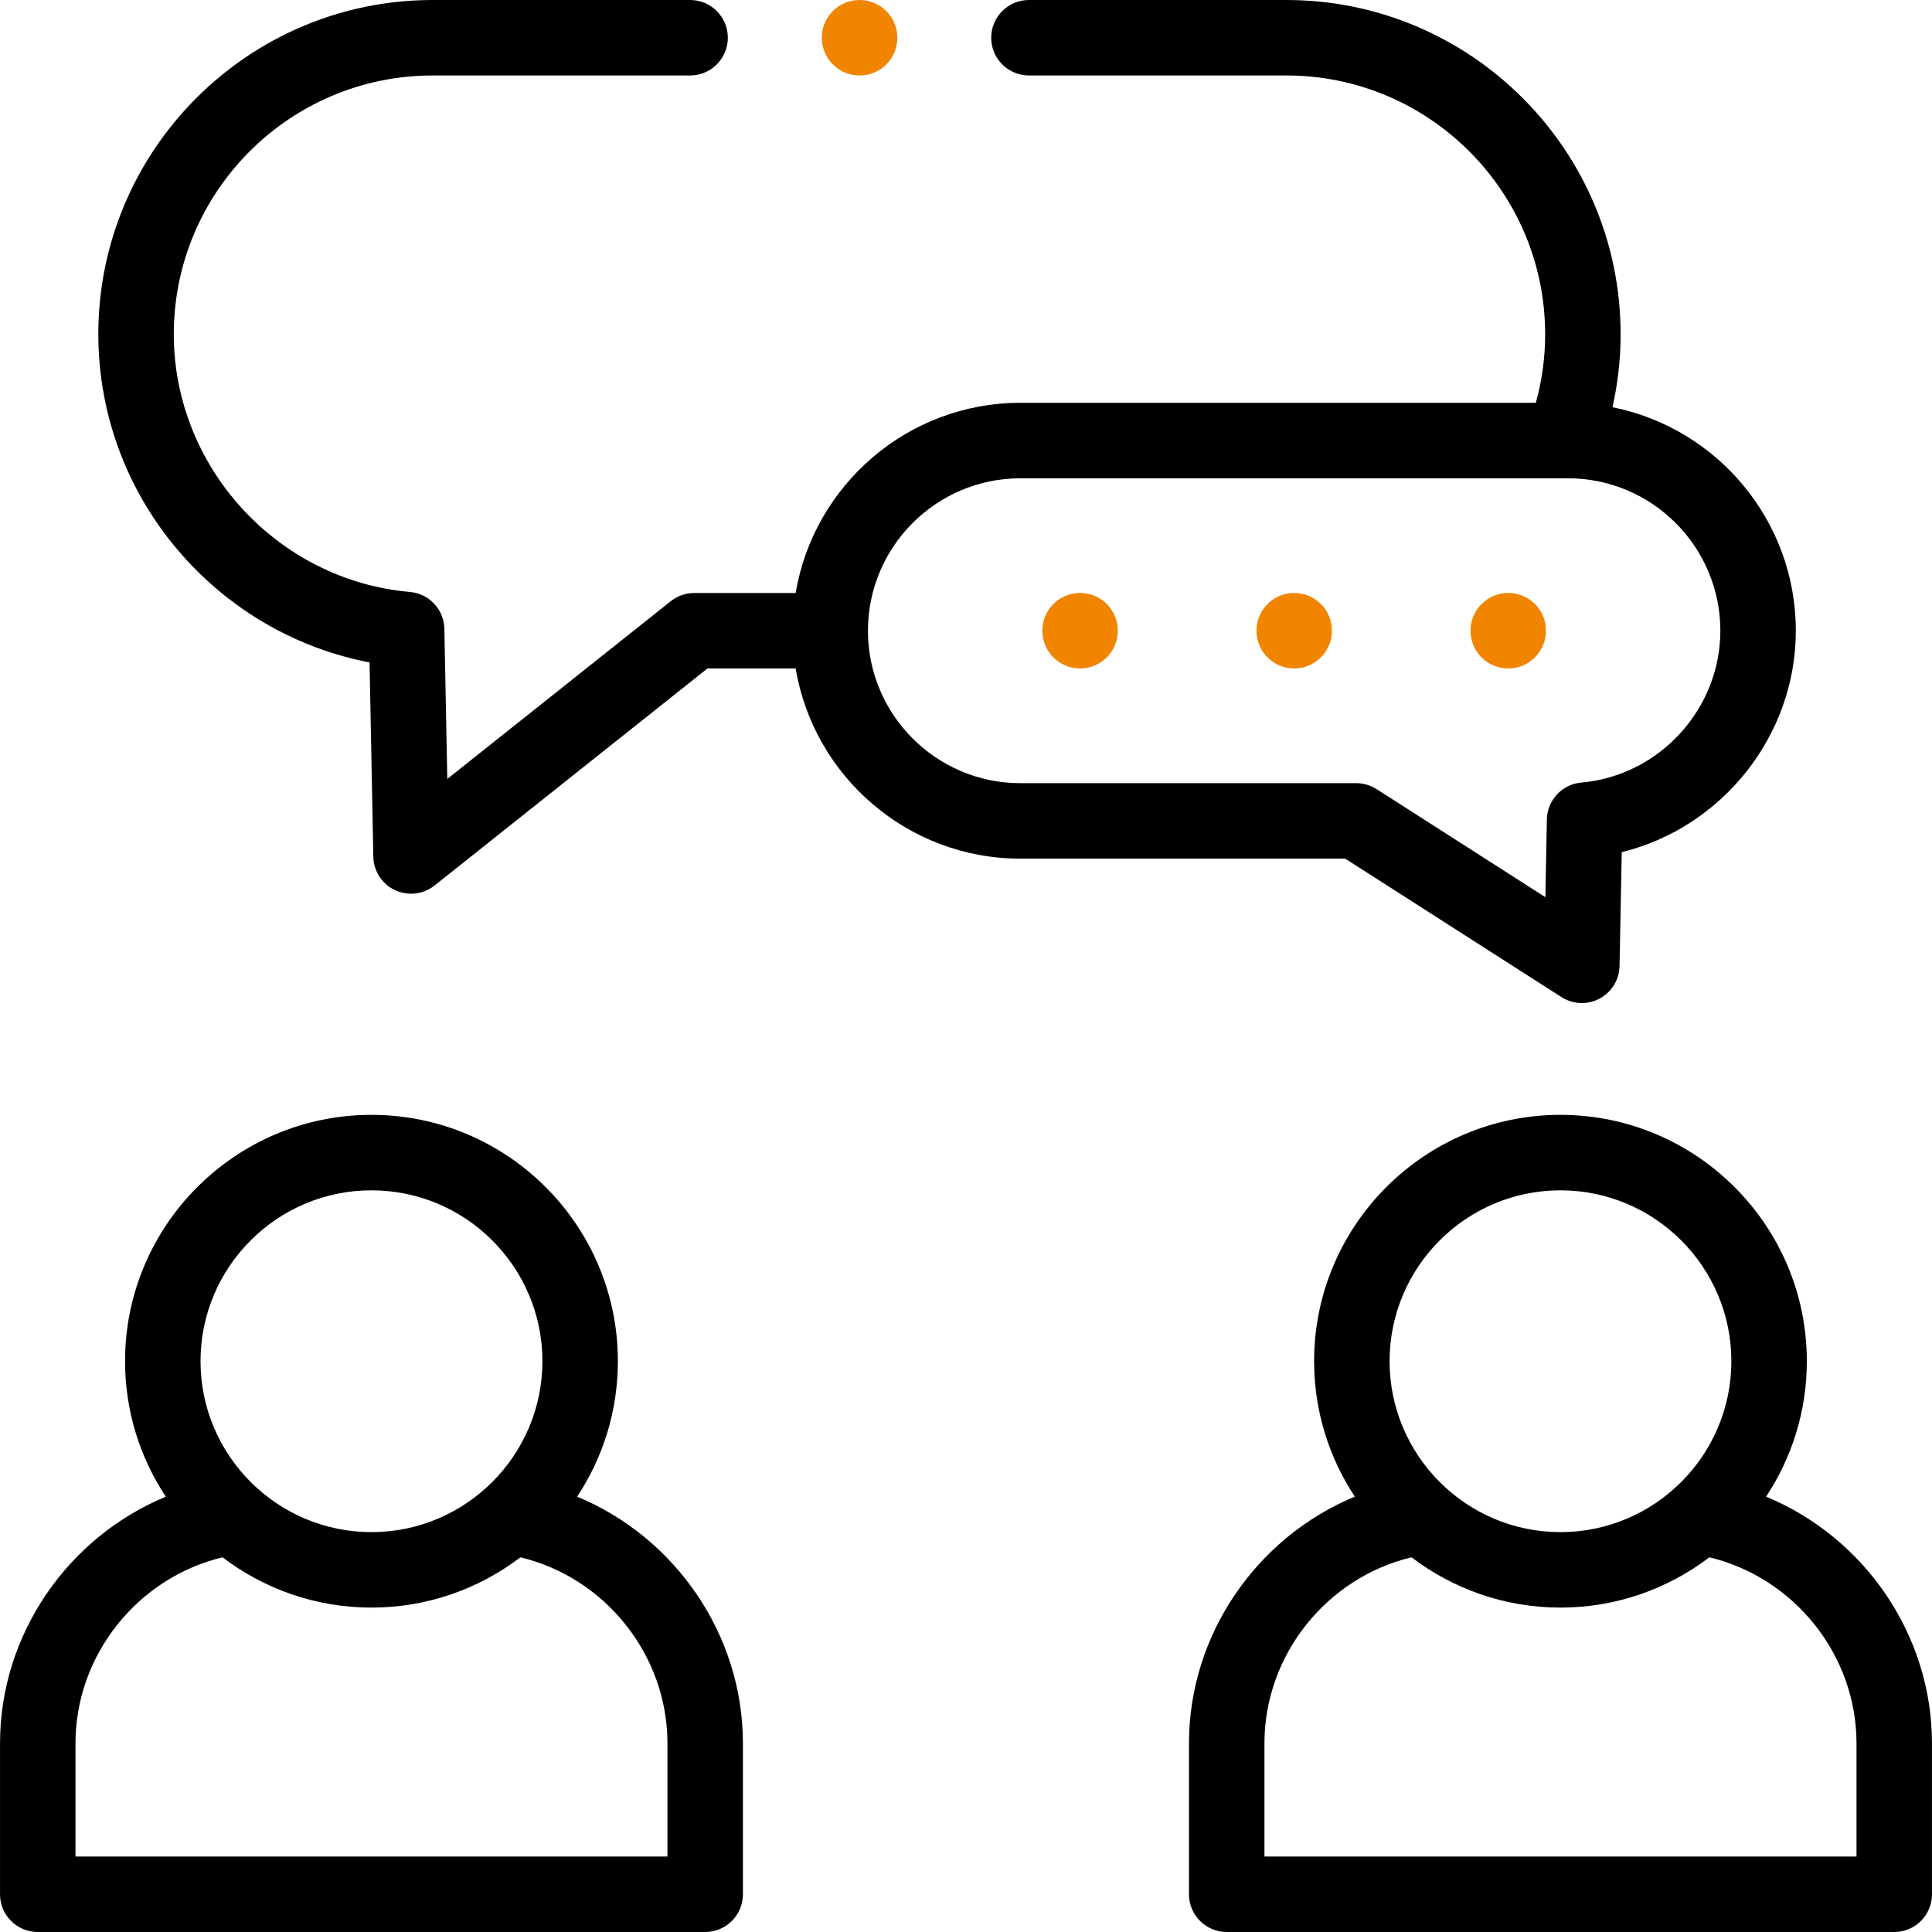 <svg width="173" height="173" viewBox="0 0 173 173" fill="none" xmlns="http://www.w3.org/2000/svg">
<g clip-path="url(#clip0)">
<path d="M51.68 134.018C53.983 130.534 55.328 126.365 55.328 121.885C55.328 109.724 45.43 99.829 33.263 99.829C21.096 99.829 11.198 109.724 11.198 121.885C11.198 126.365 12.544 130.535 14.847 134.019C6.094 137.644 0.002 146.332 0.002 156.107V169.621C0.002 171.487 1.515 173 3.381 173H63.145C65.011 173 66.524 171.487 66.524 169.621V156.107C66.524 146.331 60.432 137.643 51.68 134.018ZM33.263 106.587C41.703 106.587 48.57 113.45 48.57 121.885C48.57 130.326 41.703 137.193 33.263 137.193C24.823 137.193 17.956 130.326 17.956 121.885C17.956 113.45 24.823 106.587 33.263 106.587ZM59.766 166.242H6.76V156.107C6.76 148.193 12.329 141.272 19.926 139.448C23.633 142.271 28.255 143.951 33.263 143.951C38.271 143.951 42.893 142.271 46.6 139.448C54.198 141.27 59.766 148.192 59.766 156.107V166.242Z" fill="black"/>
<path d="M158.144 134.018C160.447 130.534 161.792 126.365 161.792 121.885C161.792 109.724 151.894 99.829 139.727 99.829C127.566 99.829 117.672 109.724 117.672 121.885C117.672 126.364 119.016 130.533 121.317 134.016C112.562 137.64 106.467 146.33 106.467 156.107V169.621C106.467 171.487 107.979 173 109.846 173H169.619C171.485 173 172.998 171.487 172.998 169.621V156.107C172.998 146.331 166.902 137.642 158.144 134.018ZM139.727 106.587C148.167 106.587 155.034 113.45 155.034 121.885C155.034 130.326 148.167 137.193 139.727 137.193C131.292 137.193 124.43 130.326 124.43 121.885C124.43 113.45 131.292 106.587 139.727 106.587ZM166.24 166.242H113.224V156.107C113.224 148.192 118.795 141.269 126.395 139.447C130.101 142.27 134.721 143.951 139.727 143.951C144.736 143.951 149.357 142.27 153.065 139.448C160.667 141.271 166.24 148.193 166.24 156.107V166.242H166.24Z" fill="black"/>
<path d="M139.821 89.284C140.375 89.638 141.008 89.817 141.643 89.817C142.19 89.817 142.738 89.684 143.237 89.417C144.315 88.841 144.998 87.725 145.021 86.503L145.217 76.306C154.167 74.112 160.806 65.928 160.806 56.478C160.806 46.591 153.738 38.326 144.389 36.465C144.87 34.325 145.118 32.14 145.118 29.928C145.117 13.426 131.692 0 115.19 0H92.136C90.27 0 88.757 1.513 88.757 3.379C88.757 5.245 90.27 6.758 92.136 6.758H115.19C127.966 6.758 138.36 17.152 138.36 29.929C138.36 32.015 138.078 34.072 137.525 36.07H91.37C81.269 36.07 72.863 43.449 71.247 53.099H62.169C61.404 53.099 60.663 53.358 60.065 53.834L40.053 69.75L39.792 56.307C39.759 54.58 38.428 53.156 36.707 53.006C24.85 51.973 15.562 41.836 15.562 29.928C15.562 17.152 25.96 6.758 38.742 6.758H61.795C63.661 6.758 65.174 5.245 65.174 3.379C65.174 1.513 63.661 0 61.795 0H38.742C22.234 0 8.804 13.426 8.804 29.929C8.804 37.438 11.623 44.63 16.743 50.182C21.13 54.94 26.851 58.118 33.092 59.318L33.428 76.715C33.453 78 34.205 79.16 35.368 79.707C35.827 79.923 36.318 80.028 36.806 80.028C37.557 80.028 38.301 79.779 38.91 79.294L63.348 59.858H71.247C72.863 69.508 81.269 76.887 91.37 76.887H120.455L139.821 89.284ZM77.72 56.478C77.72 48.952 83.844 42.828 91.37 42.828H140.398C147.924 42.828 154.048 48.952 154.048 56.478C154.048 63.494 148.58 69.466 141.598 70.075C139.877 70.225 138.547 71.649 138.514 73.376L138.38 80.337L123.266 70.662C122.722 70.314 122.09 70.129 121.444 70.129H91.37C83.844 70.129 77.72 64.005 77.72 56.478Z" fill="black"/>
<path d="M96.715 53.095C94.848 53.095 93.336 54.612 93.336 56.478C93.336 58.345 94.848 59.857 96.715 59.857C98.581 59.857 100.093 58.345 100.093 56.478V56.469C100.093 54.603 98.581 53.095 96.715 53.095Z" fill="#F18500"/>
<path d="M115.889 53.095C114.023 53.095 112.51 54.612 112.51 56.478C112.51 58.345 114.023 59.857 115.889 59.857C117.755 59.857 119.268 58.345 119.268 56.478V56.469C119.268 54.603 117.755 53.095 115.889 53.095Z" fill="#F18500"/>
<path d="M135.054 59.857C136.92 59.857 138.432 58.345 138.432 56.478V56.469C138.432 54.603 136.92 53.095 135.054 53.095C133.187 53.095 131.675 54.612 131.675 56.478C131.675 58.345 133.187 59.857 135.054 59.857Z" fill="#F18500"/>
<path d="M76.965 6.758H76.985C78.851 6.758 80.354 5.245 80.354 3.379C80.354 1.513 78.832 0 76.966 0C75.1 0 73.587 1.513 73.587 3.379C73.587 5.245 75.099 6.758 76.965 6.758Z" fill="#F18500"/>
</g>
<defs>
<clipPath id="clip0">
<rect width="173" height="173" fill="white"/>
</clipPath>
</defs>
</svg>
